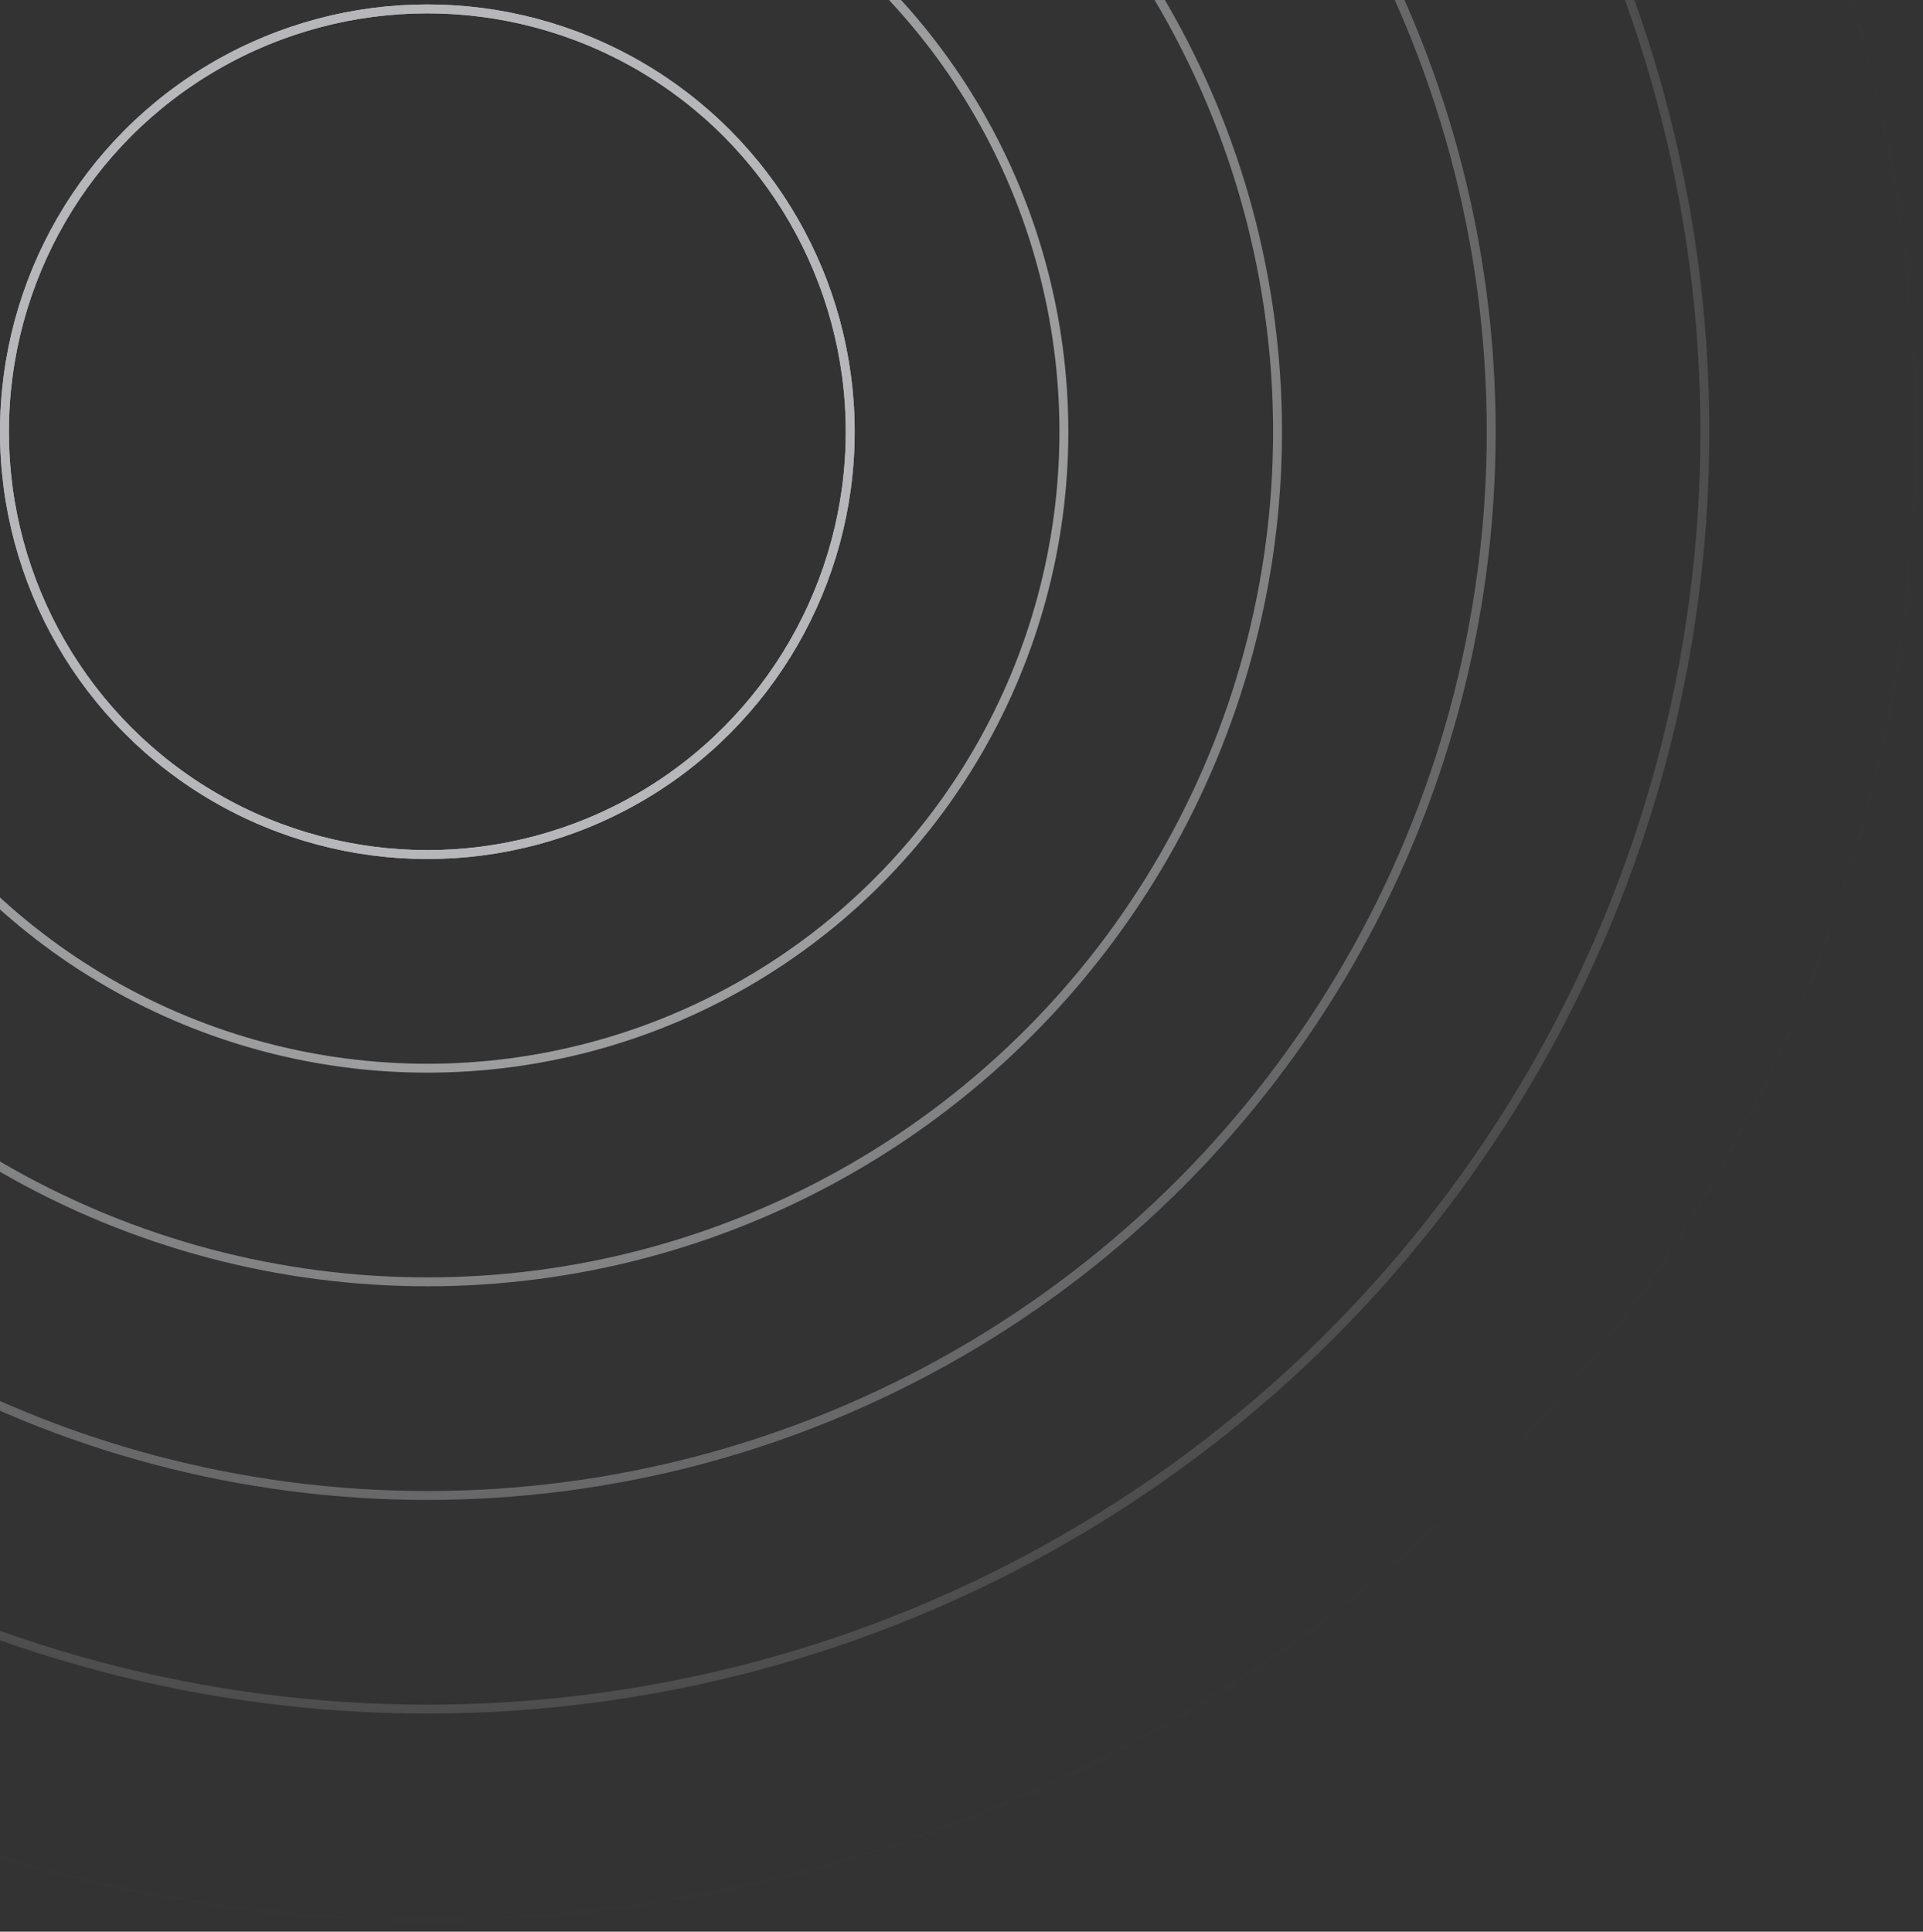 <svg width="216" height="217" viewBox="0 0 216 217" fill="none" xmlns="http://www.w3.org/2000/svg">
<rect x="0" y="0" width="216" height="217" fill="#333333" stroke="none"/>
<mask id="mask0_1587_63046" style="mask-type:alpha" maskUnits="userSpaceOnUse" x="-120" y="-120" width="336" height="337">
<rect width="336" height="336" transform="translate(-120 -119.5)" fill="url(#paint0_radial_1587_63046)"/>
</mask>
<g mask="url(#mask0_1587_63046)">
<circle cx="48" cy="48.5" r="47.5" stroke="#EAECF0"/>
<circle cx="48" cy="48.5" r="47.5" stroke="#EAECF0"/>
<circle cx="48" cy="48.5" r="71.5" stroke="#EAECF0"/>
<circle cx="48" cy="48.5" r="95.5" stroke="#EAECF0"/>
<circle cx="48" cy="48.5" r="119.5" stroke="#EAECF0"/>
<circle cx="48" cy="48.5" r="143.5" stroke="#EAECF0"/>
<circle cx="48" cy="48.5" r="167.5" stroke="#EAECF0"/>
</g>
<defs>
<radialGradient id="paint0_radial_1587_63046" cx="0" cy="0" r="1" gradientUnits="userSpaceOnUse" gradientTransform="translate(168 168) rotate(90) scale(168 168)">
<stop/>
<stop offset="1" stop-opacity="0"/>
</radialGradient>
</defs>
</svg>
